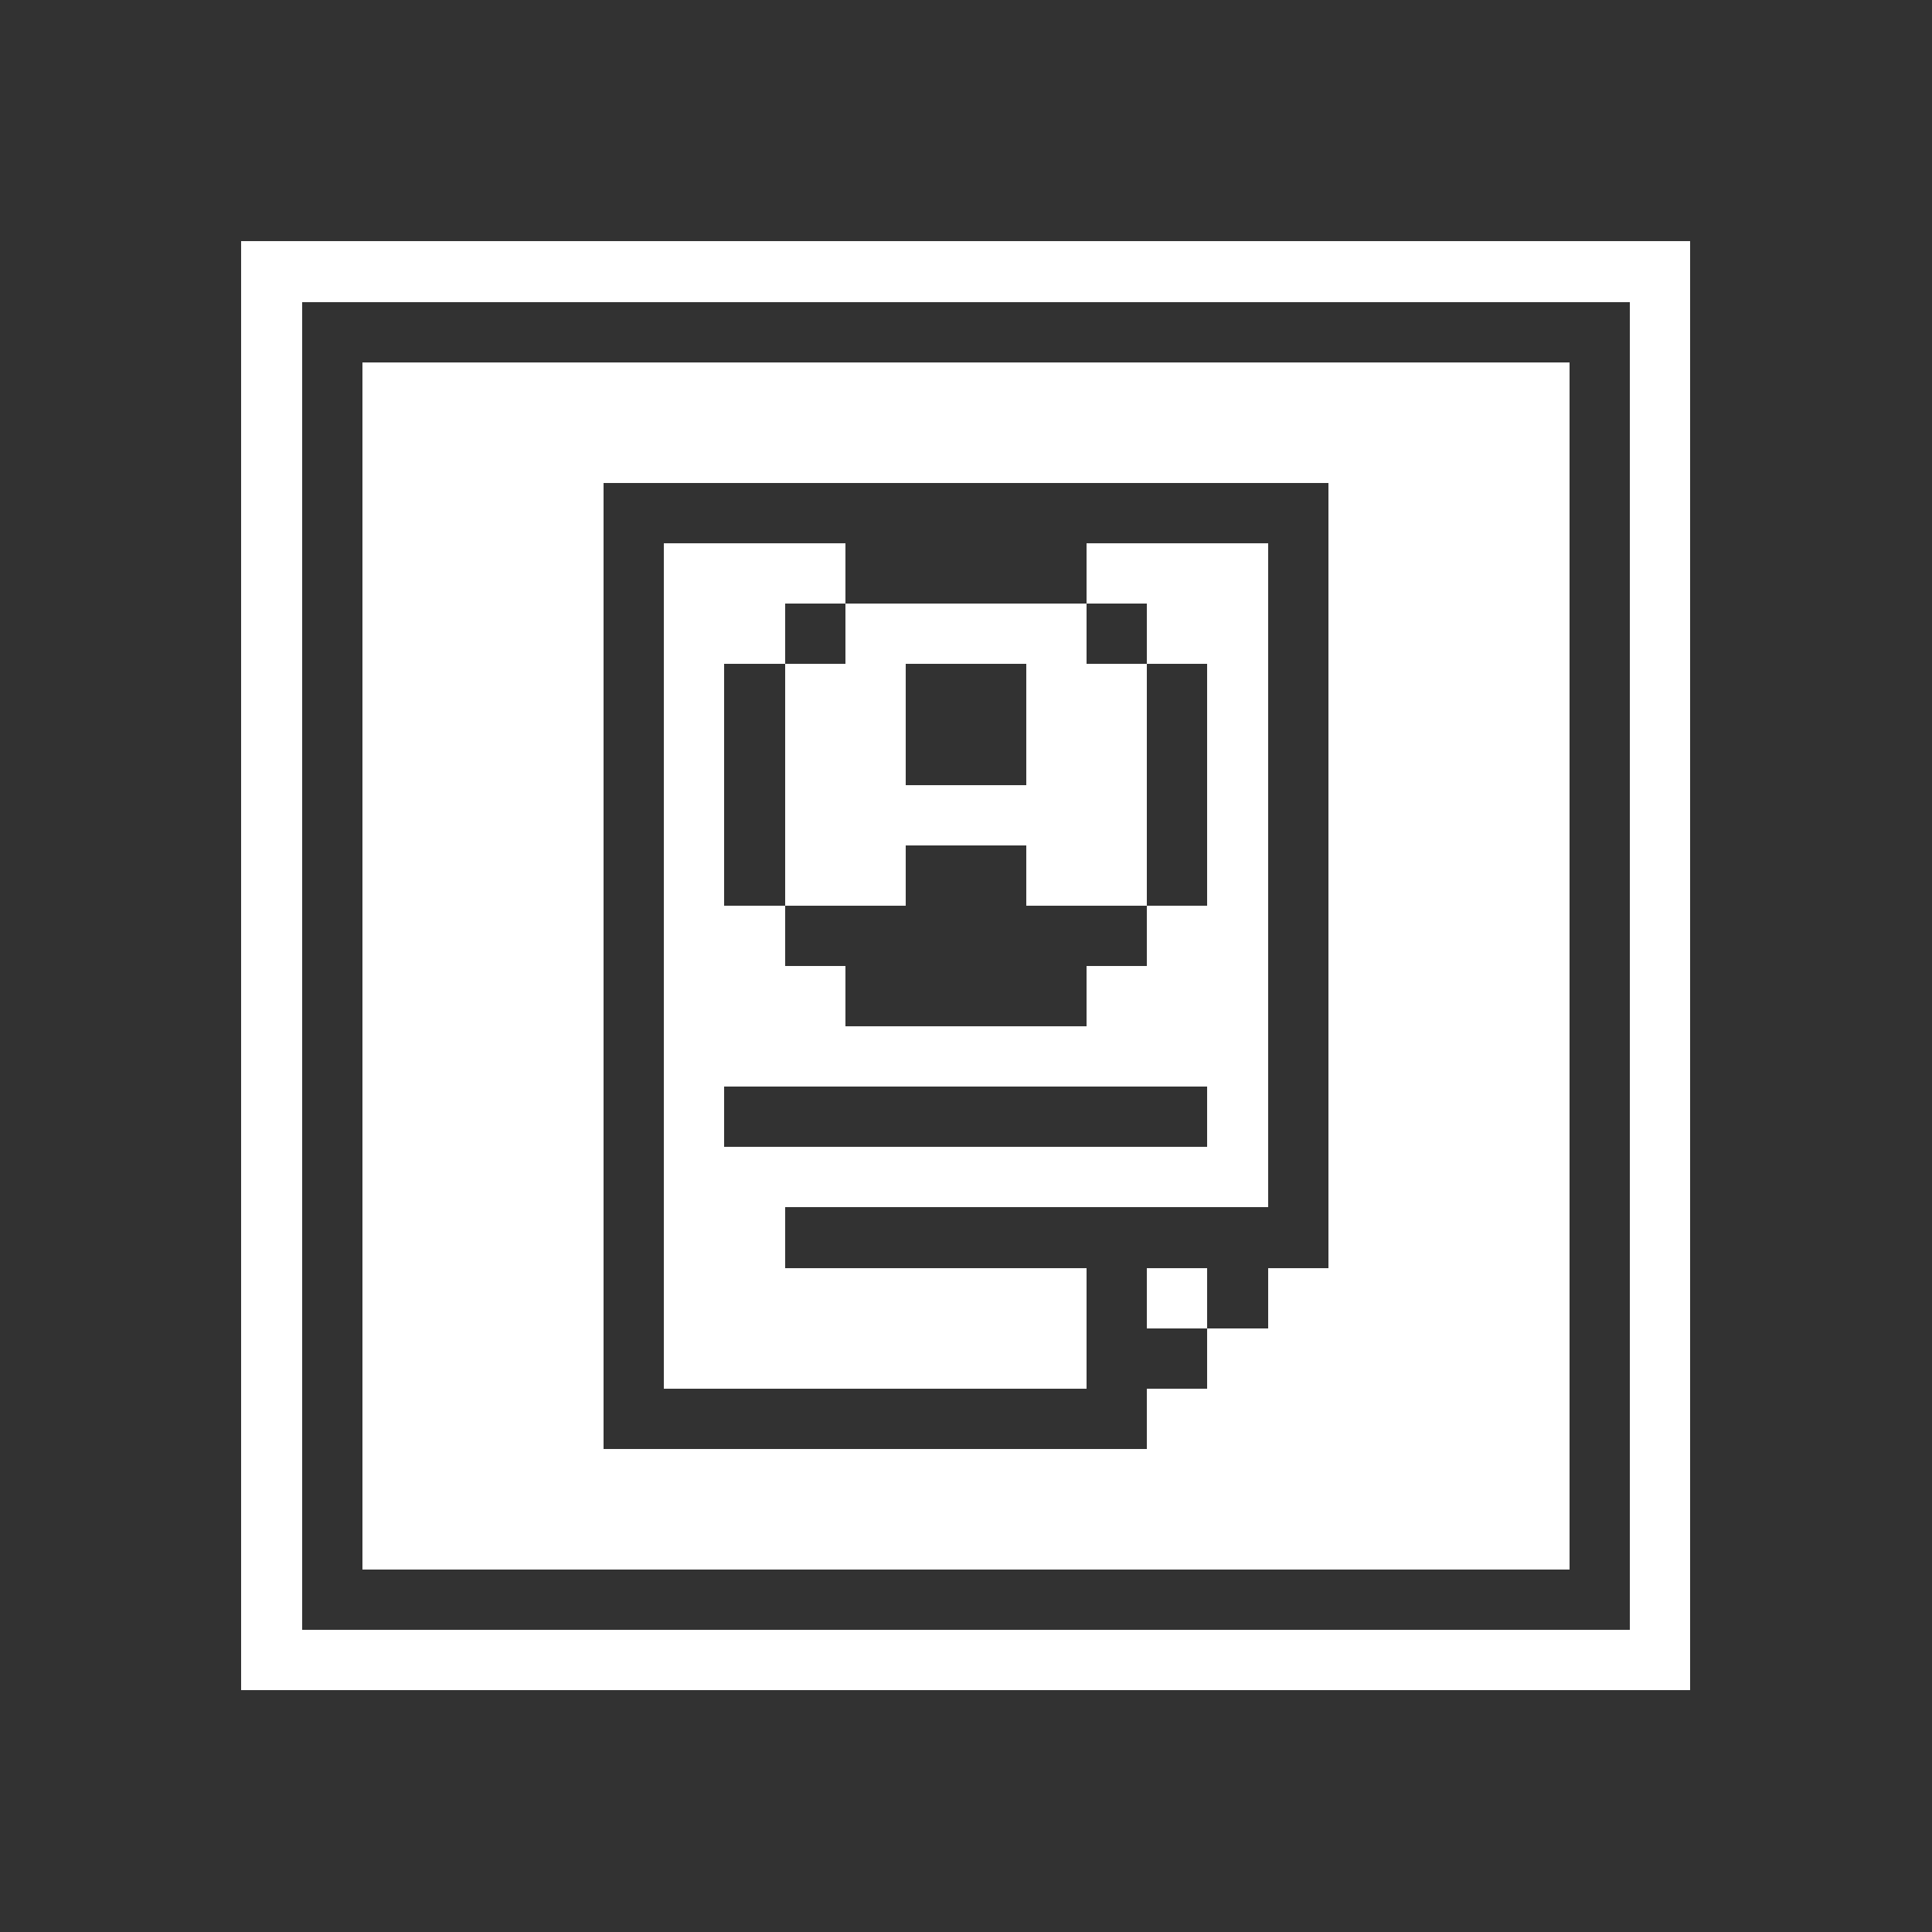 <svg xmlns="http://www.w3.org/2000/svg" shape-rendering="crispEdges" viewBox="0 -0.5 32 32" width="32" height="32"><path stroke="#323232" d="M0,0h32M0,1h32M0,2h32M0,3h32M0,4h4M28,4h4M0,5h4M5,5h22M28,5h4M0,6h4M5,6h1M26,6h1M28,6h4M0,7h4M5,7h1M26,7h1M28,7h4M0,8h4M5,8h1M10,8h12M26,8h1M28,8h4M0,9h4M5,9h1M10,9h1M14,9h4M21,9h1M26,9h1M28,9h4M0,10h4M5,10h1M10,10h1M13,10h1M18,10h1M21,10h1M26,10h1M28,10h4M0,11h4M5,11h1M10,11h1M12,11h1M15,11h2M19,11h1M21,11h1M26,11h1M28,11h4M0,12h4M5,12h1M10,12h1M12,12h1M15,12h2M19,12h1M21,12h1M26,12h1M28,12h4M0,13h4M5,13h1M10,13h1M12,13h1M19,13h1M21,13h1M26,13h1M28,13h4M0,14h4M5,14h1M10,14h1M12,14h1M15,14h2M19,14h1M21,14h1M26,14h1M28,14h4M0,15h4M5,15h1M10,15h1M13,15h6M21,15h1M26,15h1M28,15h4M0,16h4M5,16h1M10,16h1M14,16h4M21,16h1M26,16h1M28,16h4M0,17h4M5,17h1M10,17h1M21,17h1M26,17h1M28,17h4M0,18h4M5,18h1M10,18h1M12,18h8M21,18h1M26,18h1M28,18h4M0,19h4M5,19h1M10,19h1M21,19h1M26,19h1M28,19h4M0,20h4M5,20h1M10,20h1M13,20h9M26,20h1M28,20h4M0,21h4M5,21h1M10,21h1M18,21h1M20,21h1M26,21h1M28,21h4M0,22h4M5,22h1M10,22h1M18,22h2M26,22h1M28,22h4M0,23h4M5,23h1M10,23h9M26,23h1M28,23h4M0,24h4M5,24h1M26,24h1M28,24h4M0,25h4M5,25h1M26,25h1M28,25h4M0,26h4M5,26h22M28,26h4M0,27h4M28,27h4M0,28h32M0,29h32M0,30h32M0,31h32"/></svg>
